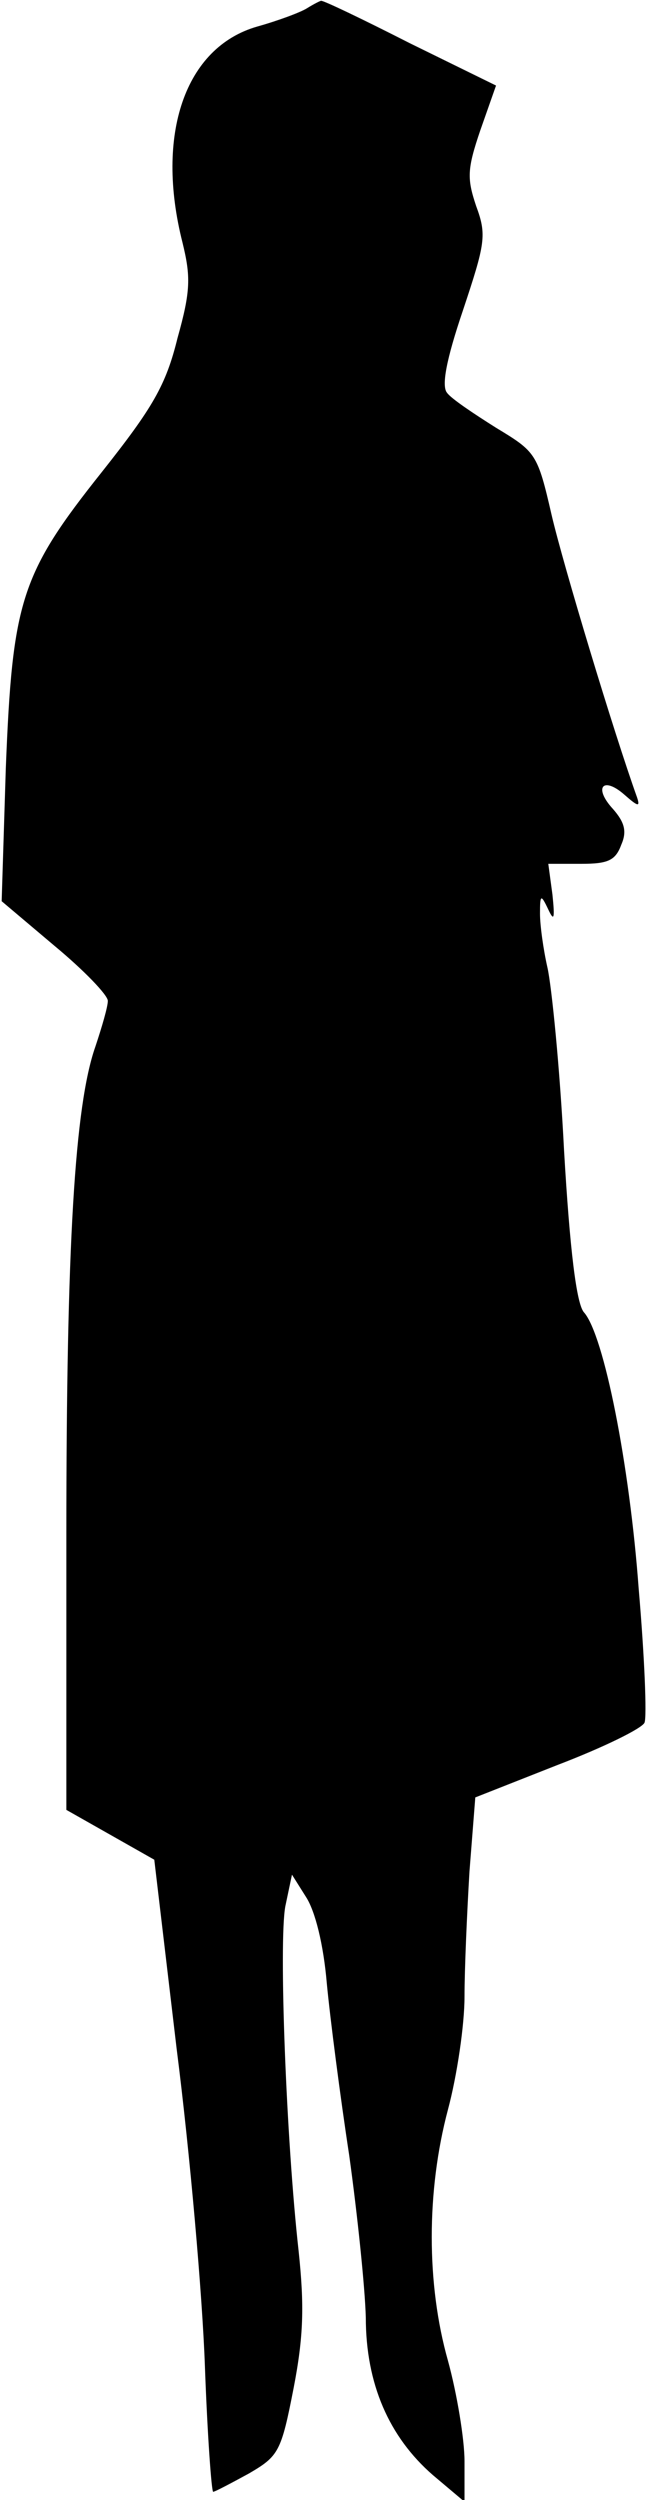 <?xml version="1.0" standalone="no"?>
<!DOCTYPE svg PUBLIC "-//W3C//DTD SVG 20010904//EN"
 "http://www.w3.org/TR/2001/REC-SVG-20010904/DTD/svg10.dtd">
<svg version="1.0" xmlns="http://www.w3.org/2000/svg"
 width="78pt" height="301pt" viewBox="0 0 78 301"
 preserveAspectRatio="xMidYMid meet">
<g transform="translate(0,301) scale(0.1,-0.1)"
fill="#000000" stroke="none">
<path fill="#000000" stroke="none" d="M370 3000 c-8 -5 -35 -15 -60 -22 -87
-25 -123 -130 -90 -260 10 -41 10 -58 -6 -115 -14 -57 -30 -84 -91 -161 -98
-123 -108 -155 -116 -357 l-5 -160 64 -54 c35 -29 64 -59 64 -66 0 -7 -7 -31
-15 -55 -25 -71 -35 -240 -35 -587 l0 -332 53 -30 53 -30 27 -228 c16 -125 31
-297 34 -381 3 -83 8 -152 10 -152 2 0 21 10 43 22 36 21 39 26 54 103 12 62
13 99 6 165 -15 134 -24 372 -16 415 l8 38 17 -27 c11 -17 21 -57 25 -104 4
-42 16 -135 27 -207 10 -72 19 -159 20 -195 0 -80 28 -144 81 -190 l38 -32 0
49 c0 26 -9 81 -20 121 -26 92 -26 204 0 302 11 41 20 102 20 136 0 33 3 101
6 151 l7 89 99 39 c55 21 102 44 105 51 3 7 0 80 -7 161 -11 150 -42 306 -66
333 -9 10 -17 75 -24 195 -5 99 -15 198 -20 220 -5 22 -9 51 -9 65 0 23 1 24
10 5 7 -15 8 -11 5 18 l-5 37 40 0 c32 0 41 4 48 23 7 16 4 27 -10 43 -24 26
-12 40 14 17 16 -14 19 -15 15 -3 -28 78 -89 280 -103 340 -17 74 -19 76 -67
105 -27 17 -54 35 -59 42 -7 8 -1 40 19 99 27 81 29 91 16 126 -11 33 -11 44
5 91 l19 54 -104 51 c-57 29 -105 52 -107 51 -1 0 -9 -4 -17 -9z"/>
</g>
</svg>
